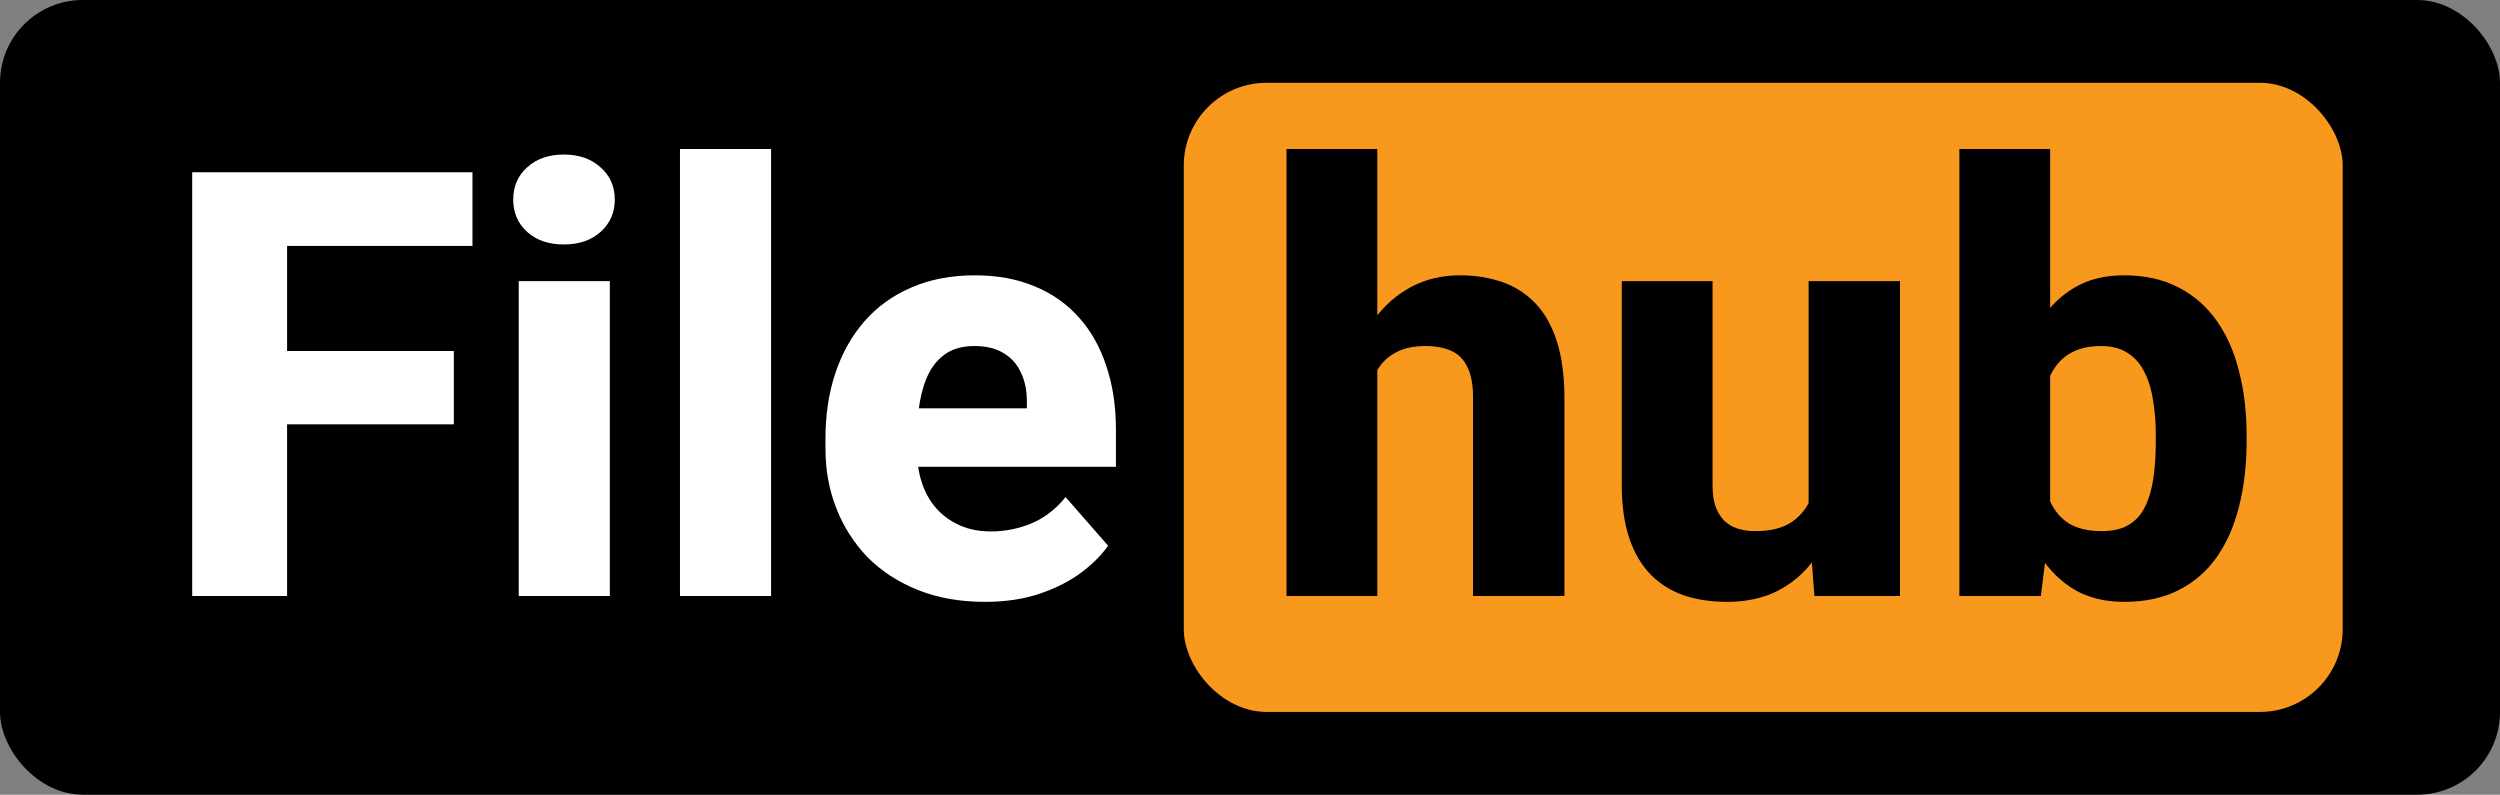 <svg width="151" height="48" viewBox="0 0 151 48" fill="none" xmlns="http://www.w3.org/2000/svg">
<rect x="0" y="0" width="151" height="48" fill="#808080" stroke="none"/>
<rect width="151" height="48" rx="5" fill="black"/>
<path d="M17.34 10.406V36H11.609V10.406H17.34ZM27.412 21.199V25.629H15.74V21.199H27.412ZM28.537 10.406V14.854H15.74V10.406H28.537ZM36.834 16.98V36H31.332V16.98H36.834ZM30.998 12.059C30.998 11.262 31.279 10.611 31.842 10.107C32.404 9.592 33.143 9.334 34.057 9.334C34.971 9.334 35.709 9.592 36.272 10.107C36.846 10.611 37.133 11.262 37.133 12.059C37.133 12.844 36.846 13.494 36.272 14.01C35.709 14.514 34.971 14.766 34.057 14.766C33.143 14.766 32.404 14.514 31.842 14.01C31.279 13.494 30.998 12.844 30.998 12.059ZM46.572 9V36H41.07V9H46.572ZM59.492 36.352C57.98 36.352 56.627 36.111 55.432 35.631C54.236 35.15 53.223 34.488 52.391 33.645C51.57 32.789 50.943 31.805 50.51 30.691C50.076 29.578 49.859 28.389 49.859 27.123V26.455C49.859 25.037 50.059 23.73 50.457 22.535C50.855 21.34 51.435 20.303 52.197 19.424C52.971 18.533 53.92 17.848 55.045 17.367C56.17 16.875 57.453 16.629 58.895 16.629C60.242 16.629 61.443 16.852 62.498 17.297C63.553 17.73 64.443 18.357 65.17 19.178C65.897 19.986 66.447 20.965 66.822 22.113C67.209 23.25 67.402 24.527 67.402 25.945V28.195H52.074V24.662H62.023V24.24C62.023 23.572 61.9 22.986 61.654 22.482C61.42 21.979 61.068 21.592 60.6 21.322C60.143 21.041 59.562 20.9 58.859 20.9C58.191 20.9 57.635 21.041 57.19 21.322C56.744 21.604 56.387 22.002 56.117 22.518C55.859 23.021 55.672 23.613 55.555 24.293C55.438 24.961 55.379 25.682 55.379 26.455V27.123C55.379 27.861 55.478 28.535 55.678 29.145C55.877 29.754 56.17 30.275 56.557 30.709C56.943 31.143 57.412 31.482 57.963 31.729C58.514 31.975 59.141 32.098 59.844 32.098C60.711 32.098 61.537 31.934 62.322 31.605C63.107 31.266 63.787 30.738 64.361 30.023L66.928 32.959C66.541 33.522 65.996 34.066 65.293 34.594C64.602 35.109 63.77 35.531 62.797 35.859C61.824 36.188 60.723 36.352 59.492 36.352Z" fill="white"/>
<rect x="71.5" y="5" width="70" height="38" rx="5" fill="#F8981D"/>
<path d="M83.189 9V36H77.705V9H83.189ZM82.469 25.822L81.098 25.857C81.098 24.521 81.262 23.297 81.59 22.184C81.93 21.059 82.41 20.08 83.031 19.248C83.652 18.416 84.397 17.771 85.264 17.314C86.143 16.857 87.109 16.629 88.164 16.629C89.102 16.629 89.957 16.764 90.731 17.033C91.504 17.303 92.172 17.73 92.734 18.316C93.297 18.902 93.731 19.67 94.035 20.619C94.34 21.568 94.492 22.723 94.492 24.082V36H88.973V24.047C88.973 23.238 88.856 22.605 88.621 22.148C88.398 21.691 88.07 21.369 87.637 21.182C87.215 20.994 86.699 20.9 86.09 20.9C85.375 20.9 84.783 21.029 84.314 21.287C83.846 21.533 83.477 21.879 83.207 22.324C82.938 22.77 82.744 23.291 82.627 23.889C82.522 24.486 82.469 25.131 82.469 25.822ZM109.24 31.412V16.98H114.76V36H109.592L109.24 31.412ZM109.82 27.527L111.332 27.492C111.332 28.77 111.18 29.947 110.875 31.025C110.582 32.103 110.137 33.041 109.539 33.838C108.953 34.635 108.221 35.256 107.342 35.701C106.475 36.135 105.461 36.352 104.301 36.352C103.363 36.352 102.502 36.223 101.717 35.965C100.943 35.695 100.275 35.279 99.713 34.717C99.15 34.143 98.717 33.41 98.412 32.52C98.107 31.617 97.955 30.539 97.955 29.285V16.98H103.439V29.32C103.439 29.812 103.498 30.234 103.615 30.586C103.744 30.926 103.914 31.207 104.125 31.43C104.348 31.652 104.617 31.816 104.934 31.922C105.262 32.027 105.619 32.08 106.006 32.08C106.979 32.08 107.74 31.881 108.291 31.482C108.854 31.072 109.246 30.527 109.469 29.848C109.703 29.156 109.82 28.383 109.82 27.527ZM118.346 9H123.83V31.482L123.268 36H118.346V9ZM135.695 26.279V26.648C135.695 28.09 135.543 29.402 135.238 30.586C134.945 31.77 134.494 32.795 133.885 33.662C133.275 34.518 132.508 35.18 131.582 35.648C130.656 36.117 129.566 36.352 128.312 36.352C127.152 36.352 126.156 36.111 125.324 35.631C124.492 35.139 123.795 34.459 123.232 33.592C122.67 32.725 122.213 31.711 121.861 30.551C121.521 29.391 121.258 28.143 121.07 26.807V26.174C121.258 24.838 121.521 23.59 121.861 22.43C122.213 21.27 122.67 20.256 123.232 19.389C123.795 18.521 124.486 17.848 125.307 17.367C126.139 16.875 127.129 16.629 128.277 16.629C129.543 16.629 130.639 16.869 131.564 17.35C132.502 17.83 133.275 18.504 133.885 19.371C134.494 20.227 134.945 21.246 135.238 22.43C135.543 23.602 135.695 24.885 135.695 26.279ZM130.211 26.648V26.279C130.211 25.553 130.158 24.867 130.053 24.223C129.959 23.578 129.789 23.01 129.543 22.518C129.309 22.014 128.975 21.621 128.541 21.34C128.119 21.047 127.574 20.9 126.906 20.9C126.25 20.9 125.693 21.012 125.236 21.234C124.779 21.457 124.41 21.773 124.129 22.184C123.848 22.582 123.643 23.068 123.514 23.643C123.385 24.217 123.314 24.855 123.303 25.559V27.422C123.314 28.359 123.438 29.18 123.672 29.883C123.906 30.586 124.287 31.131 124.814 31.518C125.342 31.893 126.051 32.08 126.941 32.08C127.621 32.08 128.172 31.951 128.594 31.693C129.027 31.424 129.355 31.049 129.578 30.568C129.812 30.088 129.977 29.514 130.07 28.846C130.164 28.178 130.211 27.445 130.211 26.648Z" fill="black"/>
</svg>
